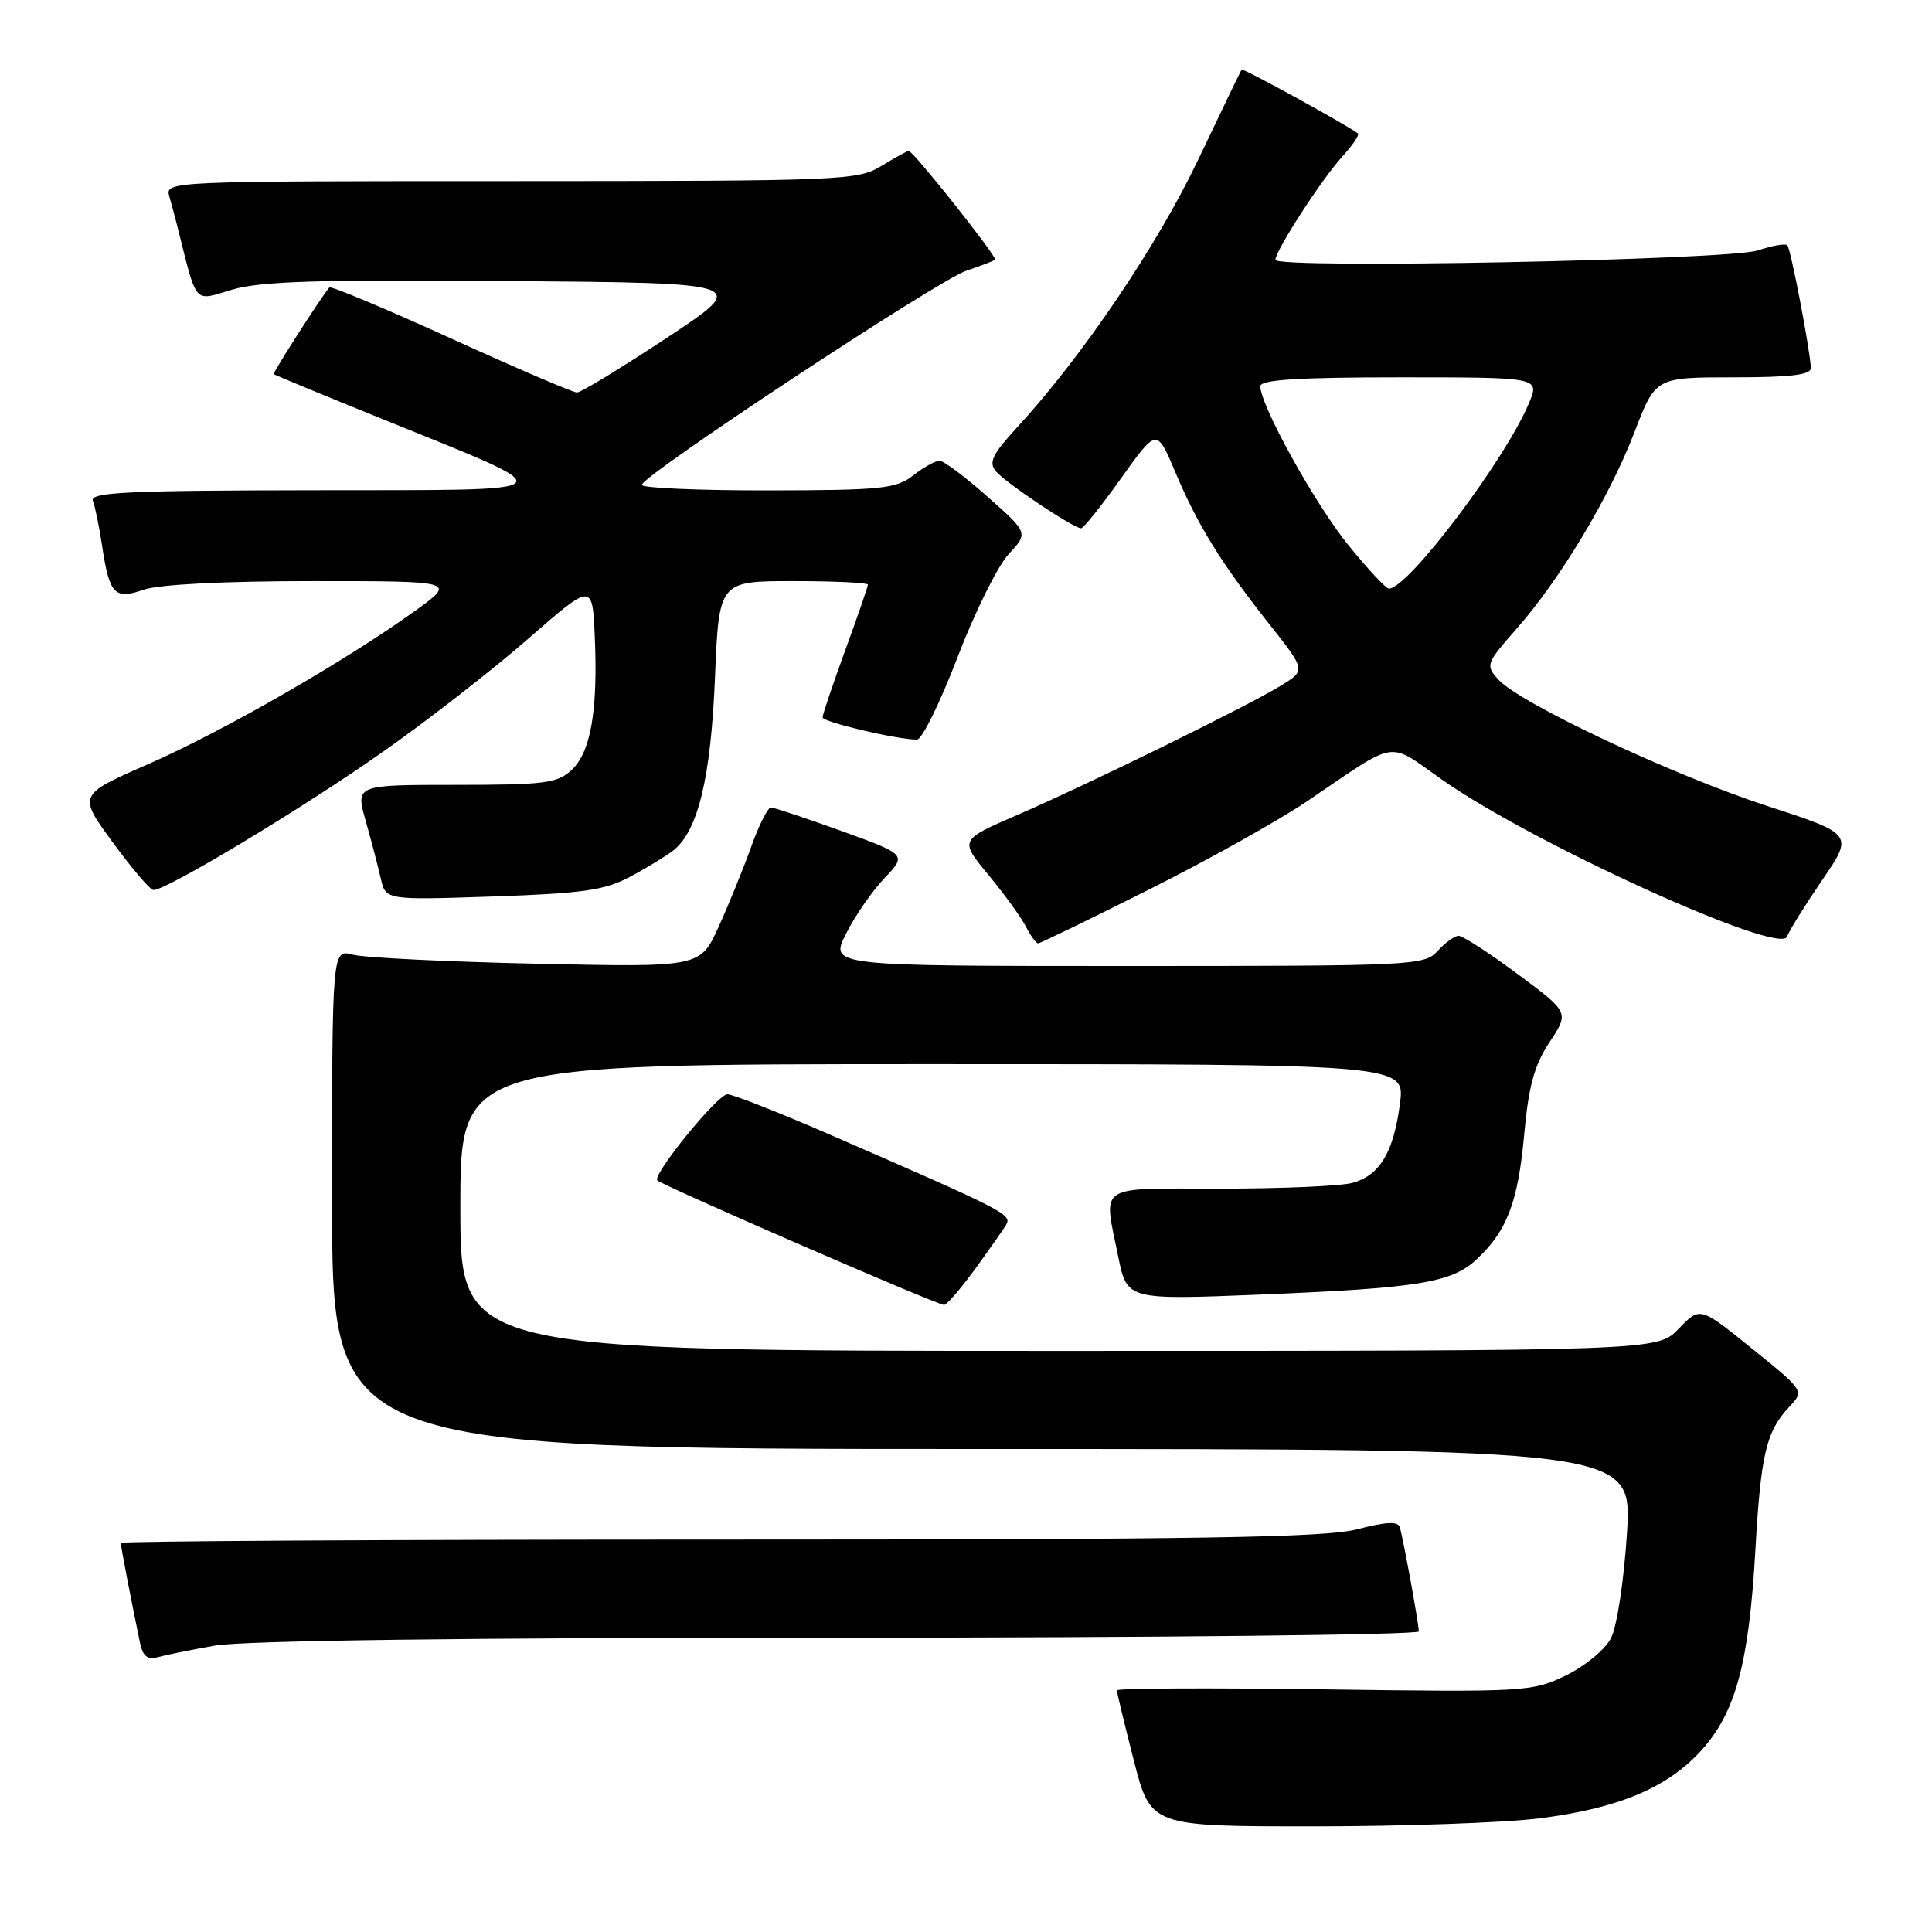 <?xml version="1.0" encoding="UTF-8" standalone="no"?>
<!DOCTYPE svg PUBLIC "-//W3C//DTD SVG 1.1//EN" "http://www.w3.org/Graphics/SVG/1.1/DTD/svg11.dtd" >
<svg xmlns="http://www.w3.org/2000/svg" xmlns:xlink="http://www.w3.org/1999/xlink" version="1.1" viewBox="0 0 256 256">
 <g >
 <path fill="currentColor"
d=" M 203.97 240.94 C 214.43 239.63 220.96 236.89 225.45 231.92 C 229.98 226.91 231.74 220.38 232.59 205.50 C 233.32 192.64 234.02 189.69 237.11 186.39 C 239.08 184.29 239.08 184.29 232.17 178.71 C 225.26 173.12 225.26 173.12 222.44 176.06 C 219.63 179.00 219.63 179.00 140.31 179.00 C 61.00 179.00 61.00 179.00 61.00 160.00 C 61.00 141.00 61.00 141.00 123.59 141.00 C 186.19 141.00 186.19 141.00 185.50 146.25 C 184.66 152.68 182.83 155.73 179.24 156.73 C 177.73 157.16 169.86 157.50 161.75 157.50 C 145.07 157.50 146.21 156.75 148.16 166.46 C 149.33 172.25 149.33 172.25 166.91 171.54 C 187.99 170.68 192.33 169.97 195.66 166.87 C 199.69 163.10 201.14 159.30 201.96 150.37 C 202.55 143.88 203.30 141.15 205.33 138.08 C 207.93 134.14 207.93 134.14 201.10 129.07 C 197.33 126.28 193.82 124.00 193.28 124.00 C 192.75 124.00 191.50 124.90 190.50 126.00 C 188.75 127.94 187.42 128.00 149.32 128.00 C 109.96 128.00 109.96 128.00 112.09 123.75 C 113.26 121.41 115.55 118.09 117.19 116.37 C 120.15 113.25 120.15 113.25 111.53 110.12 C 106.78 108.41 102.56 107.00 102.15 107.00 C 101.73 107.00 100.55 109.36 99.52 112.25 C 98.48 115.14 96.55 119.90 95.21 122.83 C 92.78 128.17 92.78 128.17 71.14 127.70 C 59.24 127.44 48.26 126.90 46.75 126.50 C 44.00 125.77 44.00 125.77 44.00 158.88 C 44.00 192.00 44.00 192.00 130.14 192.00 C 216.28 192.00 216.28 192.00 215.58 203.17 C 215.18 209.44 214.25 215.55 213.46 217.07 C 212.68 218.58 210.01 220.78 207.48 222.01 C 203.02 224.17 202.15 224.22 175.45 223.85 C 160.35 223.64 148.00 223.70 148.00 223.98 C 147.99 224.27 149.00 228.44 150.23 233.25 C 152.47 242.00 152.47 242.00 174.01 242.00 C 185.86 242.00 199.34 241.53 203.97 240.94 Z  M 28.43 218.06 C 32.26 217.38 61.68 217.00 111.18 217.00 C 153.43 217.00 188.00 216.63 188.00 216.17 C 188.00 215.19 185.96 204.02 185.49 202.38 C 185.25 201.56 183.69 201.63 179.86 202.63 C 175.58 203.74 159.29 204.00 95.28 204.00 C 51.68 204.00 16.00 204.20 16.00 204.45 C 16.00 204.89 17.59 213.13 18.58 217.81 C 18.92 219.42 19.59 219.96 20.78 219.61 C 21.73 219.34 25.17 218.64 28.43 218.06 Z  M 129.08 168.32 C 130.96 165.74 132.86 163.04 133.30 162.32 C 134.14 160.93 133.29 160.49 110.10 150.40 C 103.28 147.43 97.11 145.00 96.38 145.00 C 95.08 145.00 86.36 155.72 87.11 156.41 C 87.92 157.16 123.70 172.71 125.08 172.91 C 125.40 172.96 127.20 170.89 129.08 168.32 Z  M 152.19 117.90 C 159.98 114.00 169.45 108.71 173.23 106.15 C 185.51 97.85 183.66 98.13 191.25 103.43 C 203.32 111.87 235.94 126.68 236.80 124.10 C 237.04 123.37 239.13 120.02 241.43 116.65 C 245.62 110.53 245.62 110.53 234.06 106.76 C 221.53 102.67 201.39 93.19 198.53 90.04 C 196.82 88.14 196.90 87.92 200.94 83.33 C 206.74 76.74 213.28 65.85 216.58 57.25 C 219.37 50.00 219.37 50.00 229.69 50.00 C 237.30 50.00 239.99 49.67 239.95 48.75 C 239.84 46.30 237.28 32.95 236.83 32.50 C 236.58 32.24 234.82 32.55 232.93 33.18 C 229.04 34.47 169.00 35.65 169.00 34.43 C 169.00 33.21 175.14 23.73 177.85 20.76 C 179.23 19.25 180.16 17.87 179.93 17.68 C 178.60 16.63 164.69 8.99 164.52 9.22 C 164.41 9.37 161.81 14.77 158.74 21.21 C 153.31 32.60 143.34 47.33 134.80 56.60 C 131.51 60.17 130.97 61.26 131.95 62.44 C 133.20 63.95 142.25 70.00 143.25 70.00 C 143.57 70.00 145.95 67.02 148.55 63.37 C 153.28 56.75 153.28 56.75 155.71 62.50 C 158.69 69.58 161.83 74.66 168.16 82.66 C 173.03 88.82 173.03 88.82 169.76 90.83 C 165.38 93.53 144.35 103.85 134.82 107.98 C 127.14 111.30 127.14 111.30 130.95 115.90 C 133.04 118.43 135.28 121.51 135.92 122.75 C 136.55 123.99 137.29 125.00 137.55 125.00 C 137.81 125.00 144.40 121.81 152.19 117.90 Z  M 83.50 116.17 C 85.70 115.00 88.28 113.42 89.24 112.67 C 92.50 110.09 94.20 103.01 94.74 89.75 C 95.27 77.00 95.27 77.00 105.13 77.00 C 110.56 77.00 115.00 77.21 115.00 77.47 C 115.00 77.73 113.65 81.64 112.00 86.16 C 110.35 90.68 109.00 94.68 109.00 95.05 C 109.00 95.68 118.87 98.00 121.51 98.00 C 122.16 98.00 124.57 93.11 126.86 87.13 C 129.15 81.15 132.20 74.99 133.64 73.44 C 136.26 70.61 136.26 70.61 130.88 65.84 C 127.92 63.21 125.05 61.06 124.50 61.05 C 123.95 61.05 122.38 61.92 121.00 63.00 C 118.75 64.76 116.83 64.96 101.75 64.98 C 92.54 64.99 85.02 64.66 85.04 64.25 C 85.09 63.01 124.28 37.14 128.03 35.88 C 129.94 35.23 131.66 34.58 131.85 34.42 C 132.22 34.12 121.02 20.00 120.41 20.00 C 120.21 20.00 118.57 20.90 116.77 22.00 C 113.63 23.91 111.71 23.99 67.68 24.00 C 22.34 24.00 21.87 24.02 22.43 26.00 C 22.74 27.10 23.20 28.79 23.44 29.75 C 26.19 40.67 25.54 39.91 30.80 38.37 C 34.56 37.27 42.43 37.03 67.46 37.24 C 99.34 37.50 99.34 37.50 88.38 44.75 C 82.35 48.74 76.98 52.00 76.46 52.01 C 75.93 52.01 68.41 48.79 59.75 44.84 C 51.08 40.90 43.84 37.86 43.64 38.09 C 42.46 39.49 36.10 49.42 36.28 49.58 C 36.40 49.69 42.66 52.28 50.19 55.33 C 75.49 65.60 76.11 64.90 41.64 64.96 C 16.76 64.99 11.87 65.23 12.31 66.37 C 12.60 67.13 13.14 69.75 13.51 72.21 C 14.50 78.79 15.15 79.49 19.04 78.14 C 21.03 77.44 29.72 77.00 41.39 77.00 C 60.47 77.00 60.47 77.00 54.99 80.95 C 45.71 87.62 29.56 96.90 19.71 101.22 C 10.33 105.32 10.33 105.32 14.92 111.59 C 17.44 115.04 19.87 117.89 20.32 117.93 C 21.89 118.07 40.13 107.09 50.78 99.59 C 56.68 95.45 65.33 88.71 70.00 84.63 C 78.50 77.21 78.50 77.21 78.81 84.35 C 79.24 94.14 78.28 99.66 75.75 102.02 C 73.85 103.79 72.19 104.00 60.37 104.00 C 47.11 104.00 47.11 104.00 48.45 108.75 C 49.19 111.36 50.09 114.80 50.45 116.39 C 51.11 119.27 51.11 119.27 65.30 118.79 C 77.27 118.38 80.13 117.97 83.50 116.17 Z  M 178.68 72.25 C 174.25 66.80 167.00 53.71 167.00 51.18 C 167.00 50.32 172.00 50.00 185.51 50.00 C 204.03 50.00 204.03 50.00 202.60 53.41 C 199.46 60.92 186.57 78.00 184.04 78.00 C 183.66 78.00 181.24 75.41 178.68 72.25 Z "/>
</g>
</svg>